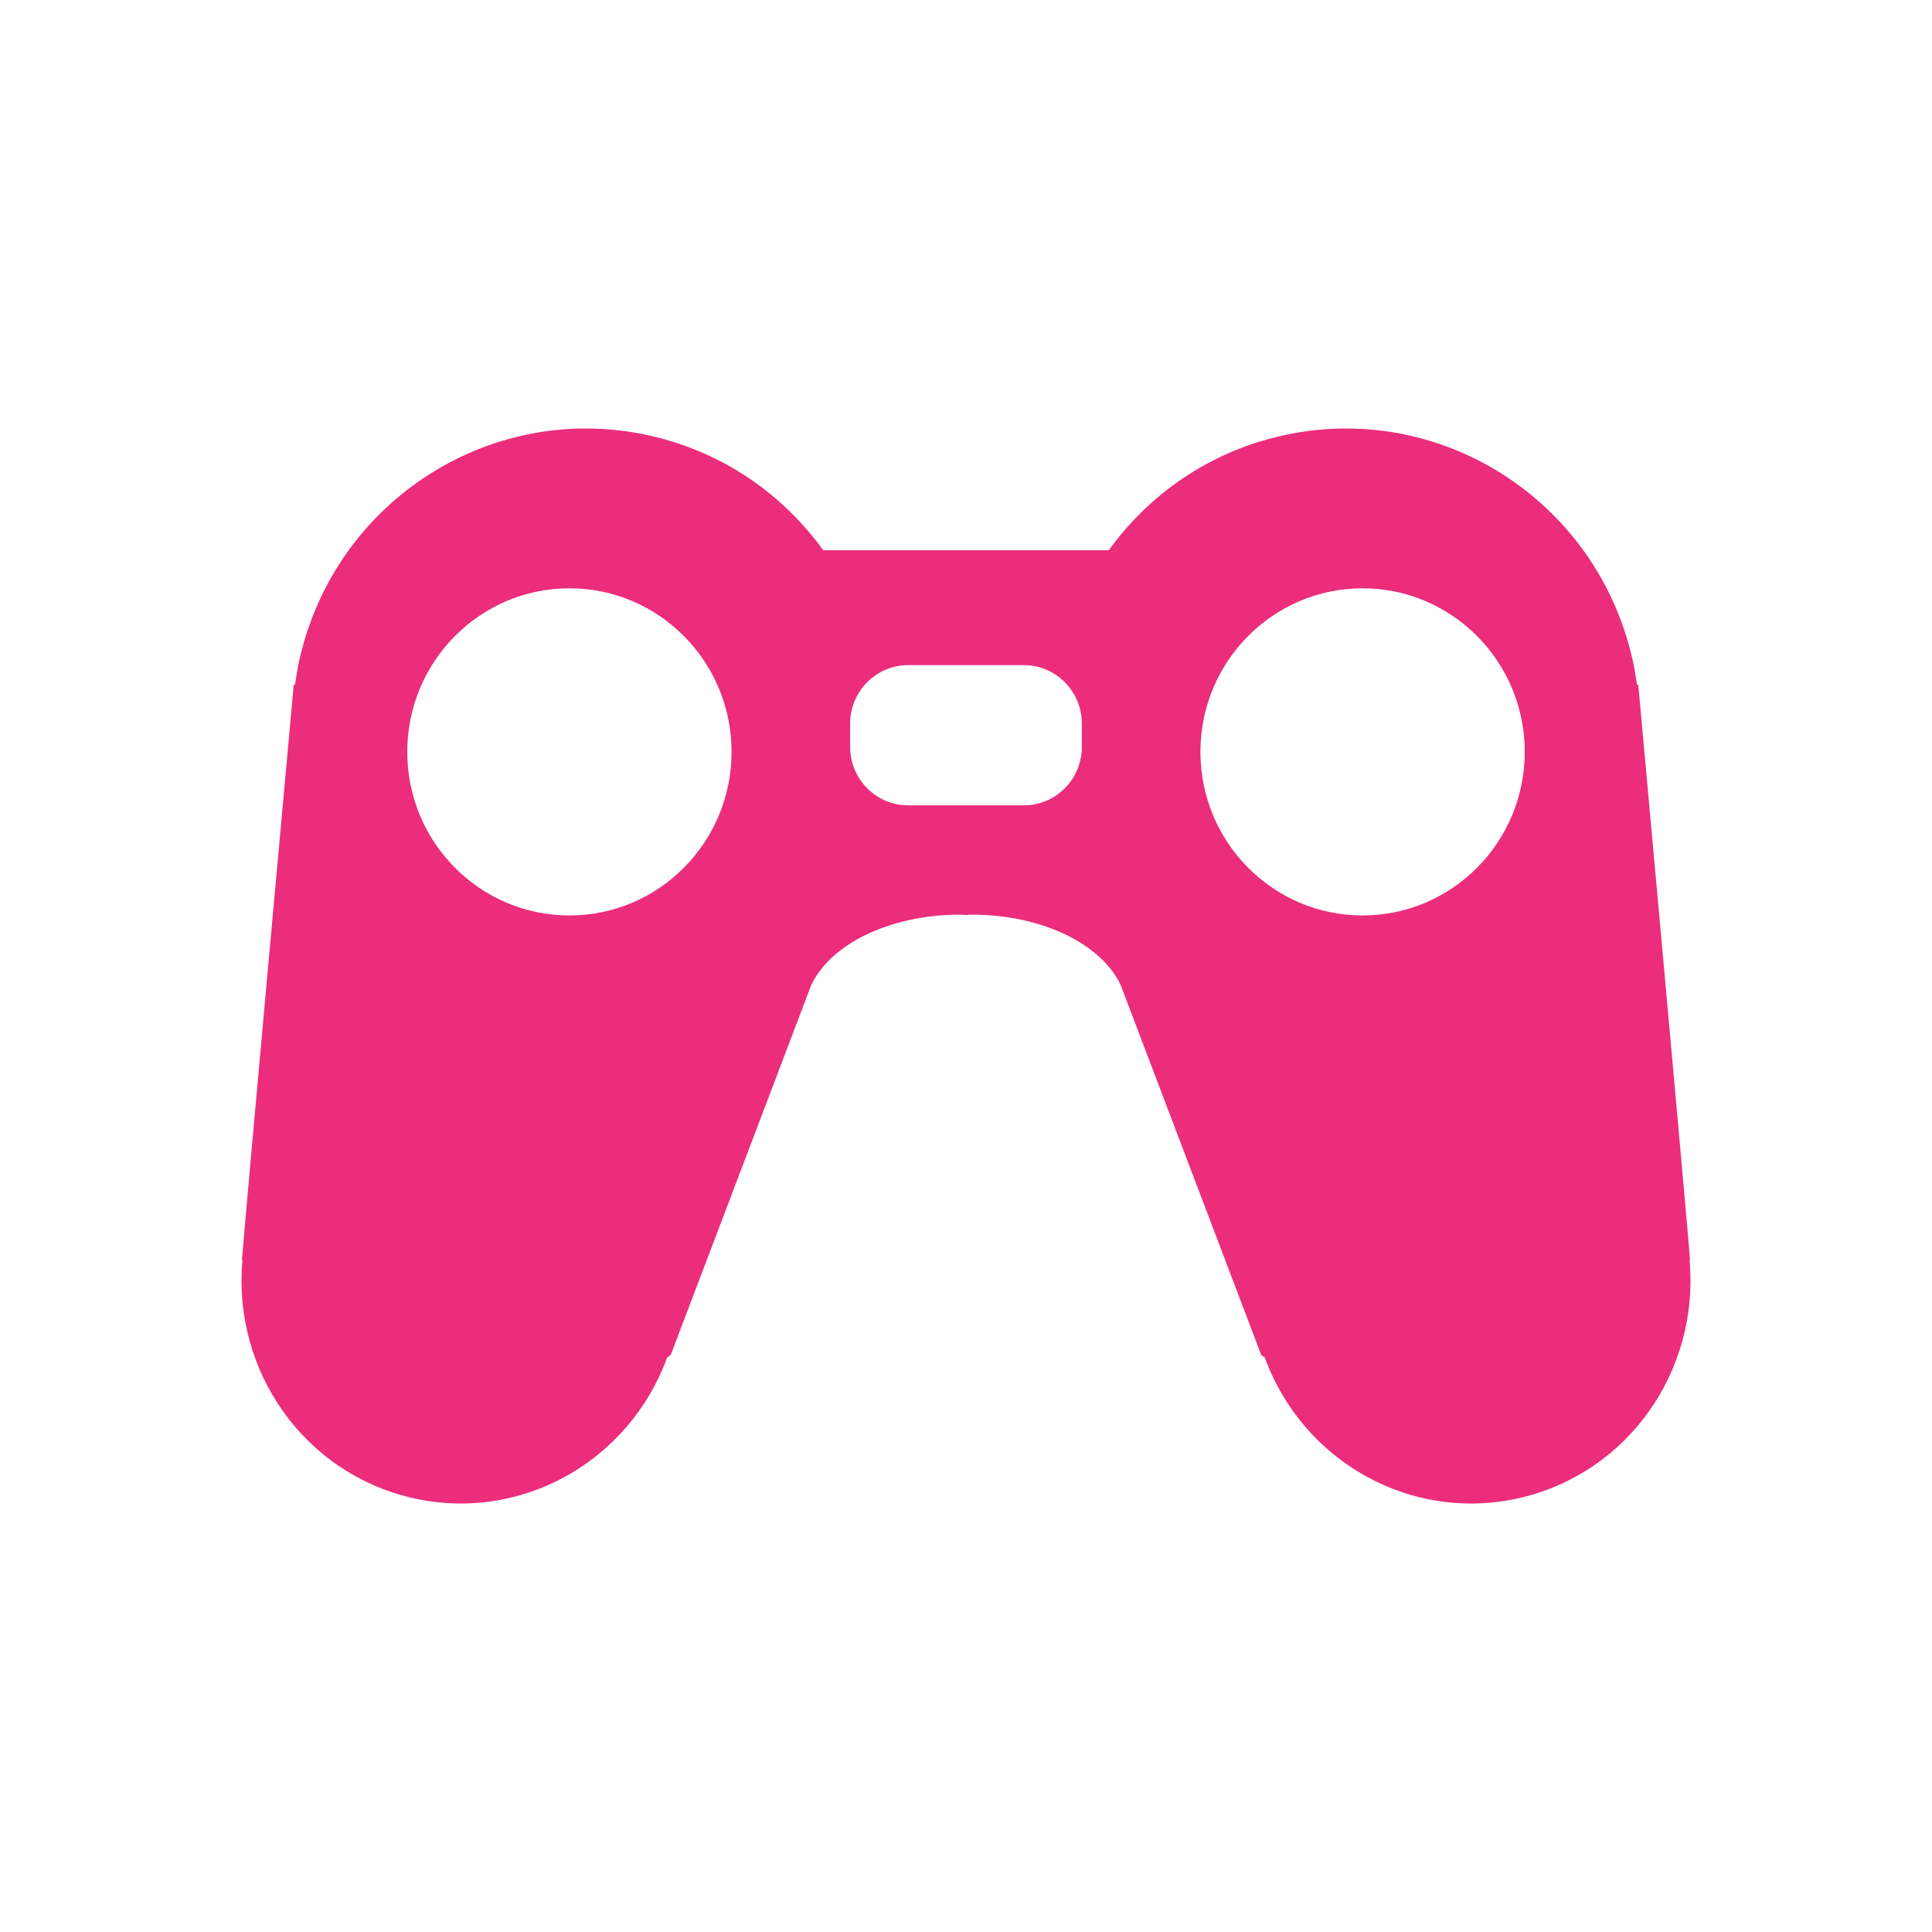 <?xml version="1.0" encoding="iso-8859-1"?>
<!-- Generator: Adobe Illustrator 14.0.0, SVG Export Plug-In . SVG Version: 6.00 Build 43363)  -->
<!DOCTYPE svg PUBLIC "-//W3C//DTD SVG 1.1//EN" "http://www.w3.org/Graphics/SVG/1.1/DTD/svg11.dtd">
<svg version="1.1" id="icon-l-games-layer" xmlns="http://www.w3.org/2000/svg" xmlns:xlink="http://www.w3.org/1999/xlink" x="0px"
	 y="0px" width="80px" height="80px" viewBox="0 0 80 80" style="enable-background:new 0 0 80 80;" xml:space="preserve">
<g id="icon-l-games_1_">
	<path style="fill:#EB2D7C;" d="M69.963,52.203c0-0.012,0.016-0.033,0.016-0.045c-0.09-1.32-2.141-23.805-2.141-23.805l-0.051,0.004
		c-0.055-0.345-0.104-0.691-0.184-1.033c-1.49-6.631-8.016-10.781-14.578-9.271c-2.979,0.684-5.441,2.42-7.113,4.73H34.087
		c-1.669-2.311-4.134-4.047-7.112-4.73c-6.561-1.51-13.09,2.641-14.578,9.271c-0.078,0.342-0.131,0.688-0.182,1.033l-0.052-0.004
		c0,0-2.051,22.484-2.143,23.805c0,0.012,0.017,0.033,0.017,0.045c-0.404,4.533,2.522,8.785,7.032,9.824
		c4.524,1.039,8.994-1.533,10.554-5.812l0.15-0.109l5.821-15.322c0.793-1.68,3.232-2.91,6.154-2.91c0.069,0,0.136,0.005,0.202,0.009
		v0.008c0.017,0,0.033-0.005,0.048-0.005c0.017,0,0.032,0.005,0.05,0.005v-0.008c0.068-0.004,0.133-0.009,0.201-0.009
		c2.922,0,5.361,1.23,6.154,2.91l5.822,15.322l0.147,0.109c1.562,4.279,6.03,6.852,10.556,5.812
		C67.441,60.988,70.367,56.736,69.963,52.203z M23.579,37.907c-3.708,0-6.715-3.032-6.715-6.774c0-3.738,3.007-6.773,6.715-6.773
		c3.705,0,6.713,3.035,6.713,6.773C30.292,34.875,27.284,37.907,23.579,37.907z M44.796,30.93c0,1.333-1.075,2.418-2.4,2.418h-4.794
		c-1.321,0-2.399-1.085-2.399-2.418v-0.969c0-1.336,1.078-2.419,2.399-2.419h4.794c1.325,0,2.4,1.083,2.4,2.419V30.93z
		 M56.422,37.907c-3.707,0-6.715-3.032-6.715-6.774c0-3.738,3.008-6.773,6.715-6.773c3.705,0,6.715,3.035,6.715,6.773
		C63.137,34.875,60.127,37.907,56.422,37.907z"/>
	<rect style="fill:none;" width="80" height="80"/>
</g>
</svg>
